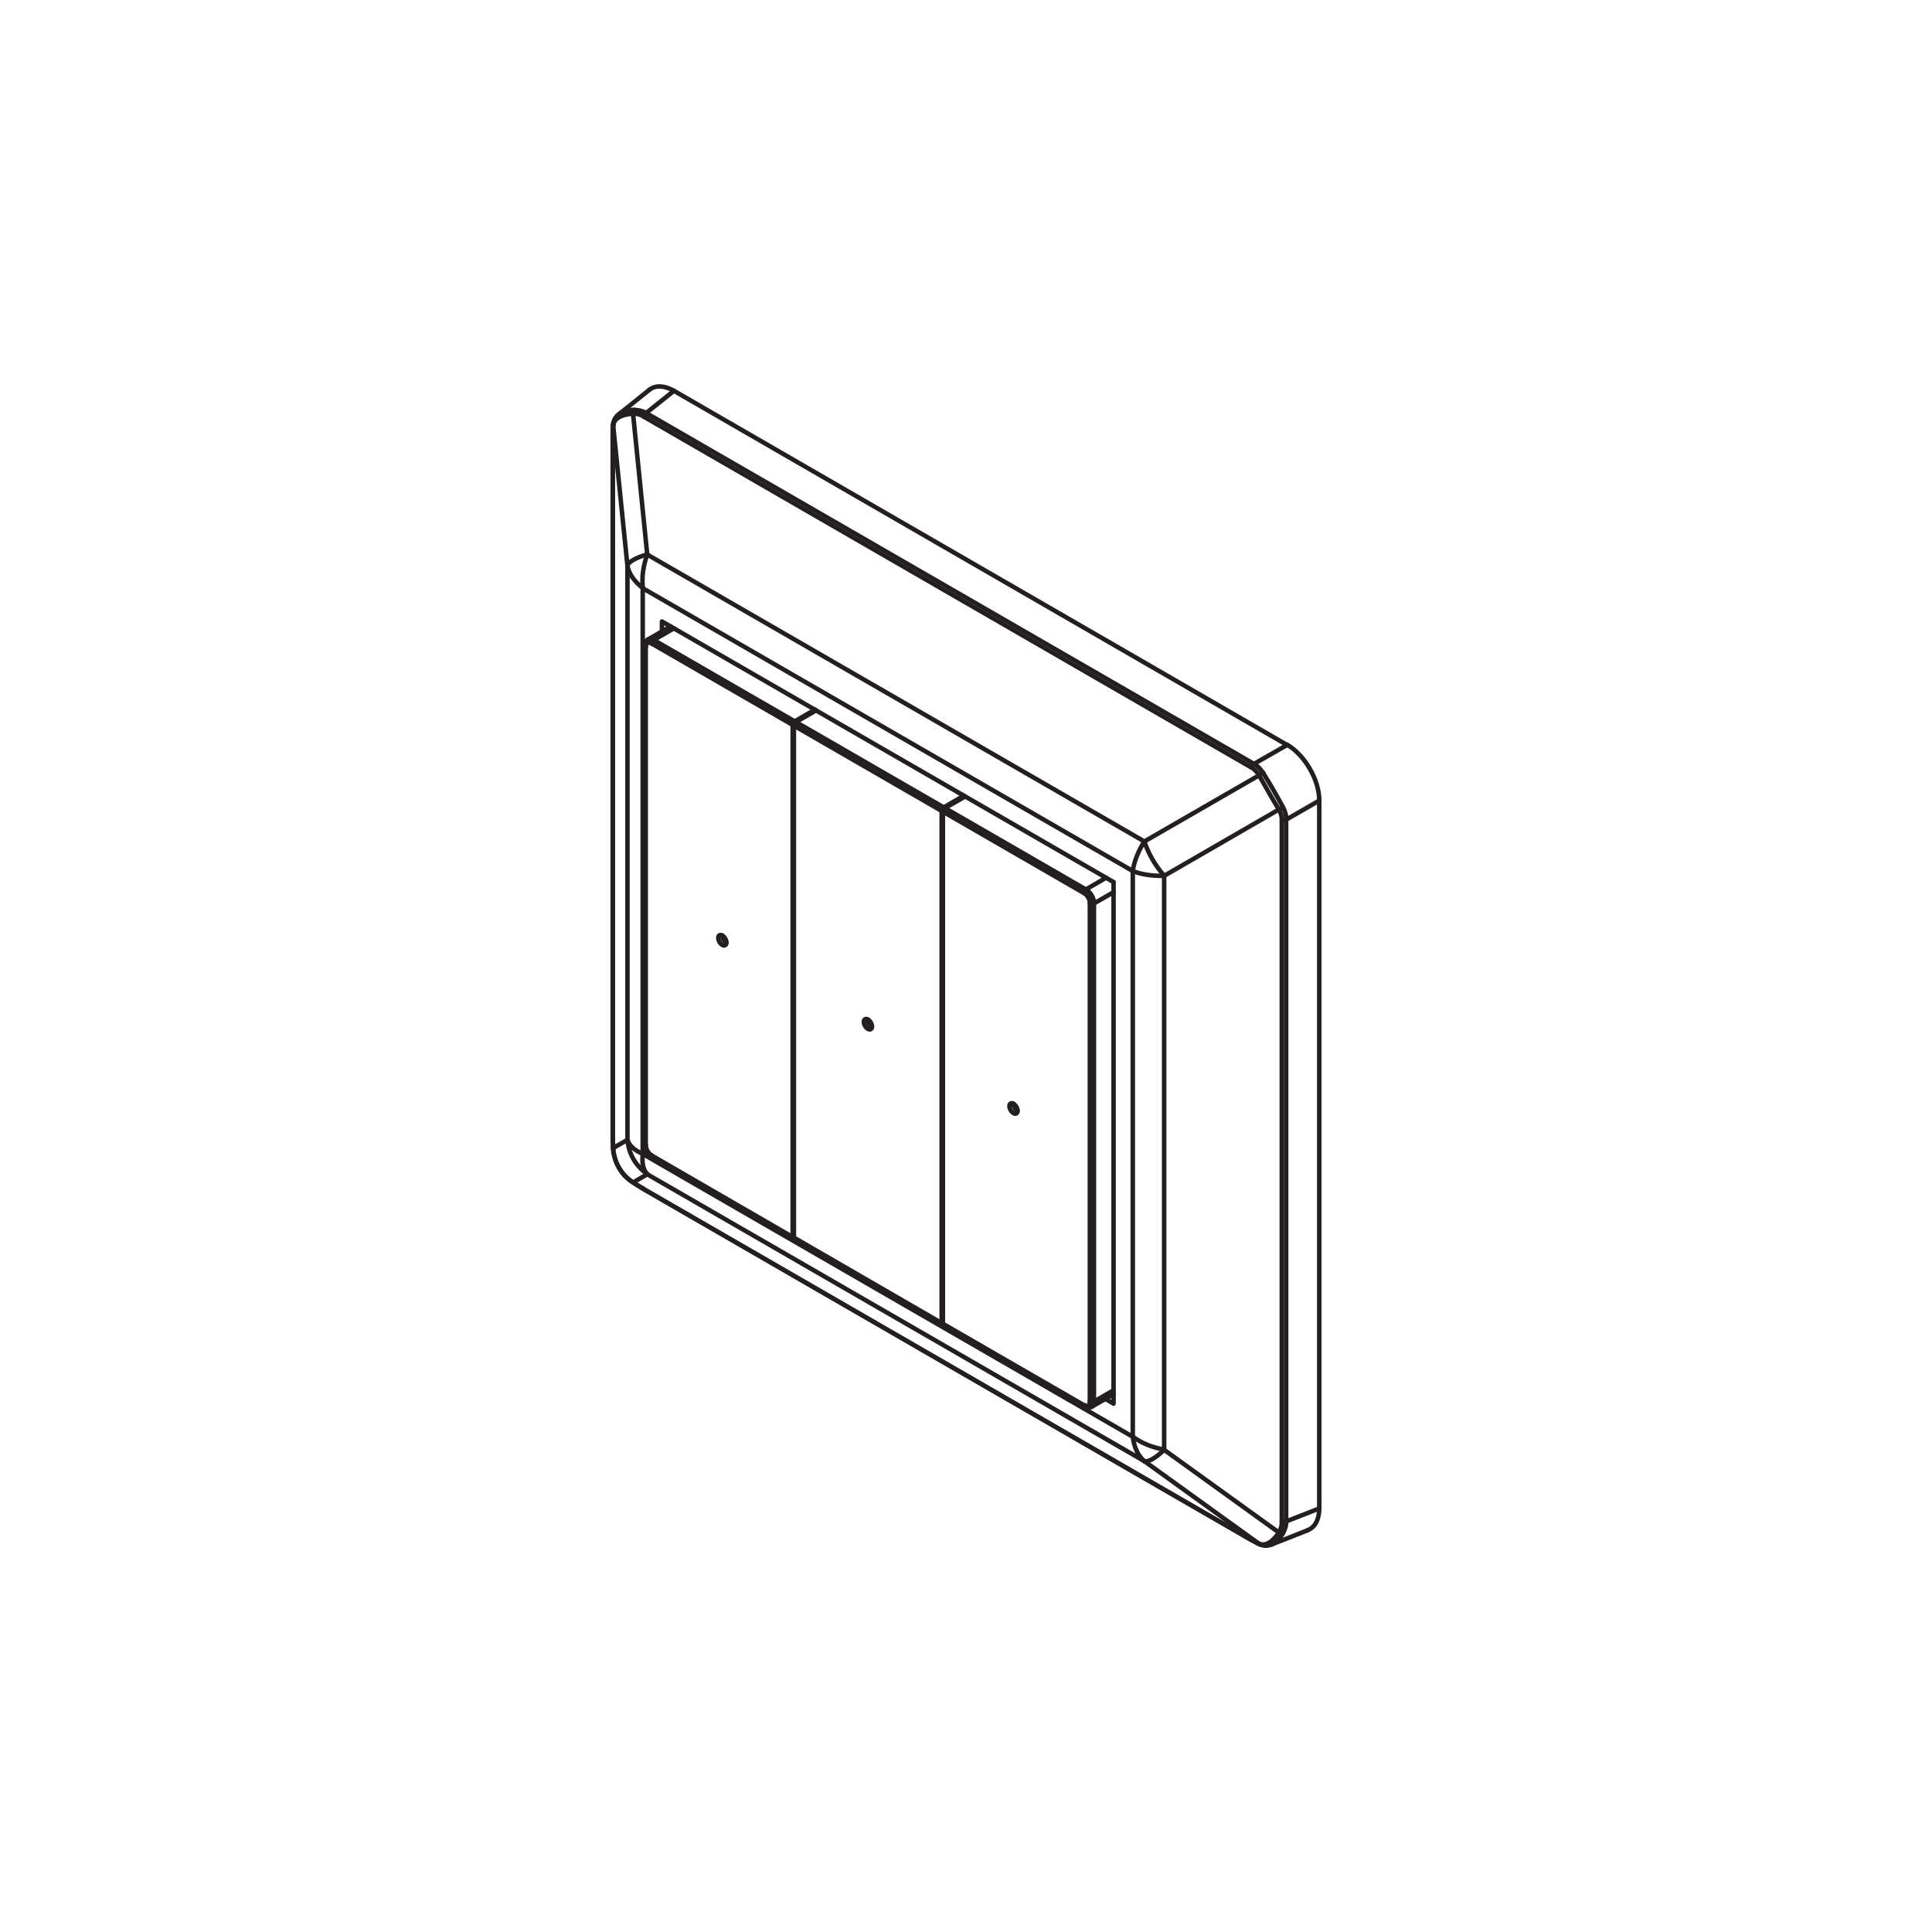 <?xml version="1.0" encoding="UTF-8"?><svg id="Layer_1" xmlns="http://www.w3.org/2000/svg" viewBox="0 0 141.73 141.73"><defs><style>.cls-1{fill:none;stroke:#231f20;stroke-linecap:round;stroke-linejoin:round;stroke-width:.33px;}</style></defs><path class="cls-1" d="m52.98,68.63c0,.19.13.42.3.52"/><path class="cls-1" d="m52.69,68.8c0,.19.13.42.3.52.16.09.3.02.3-.17,0-.19-.13-.42-.3-.52-.16-.09-.3-.02-.3.17"/><line class="cls-1" x1="58.3" y1="52.92" x2="59.78" y2="52.06"/><path class="cls-1" d="m58.3,52.91c-.08.05-.15.16-.15.25"/><line class="cls-1" x1="58.15" y1="90.75" x2="58.15" y2="53.18"/><path class="cls-1" d="m58.16,90.74c0,.07.04.11.1.1"/><line class="cls-1" x1="47.81" y1="84.77" x2="58.15" y2="90.75"/><path class="cls-1" d="m47.82,84.77s.02.08.04.1"/><line class="cls-1" x1="47.81" y1="47.21" x2="58.15" y2="53.18"/><path class="cls-1" d="m47.81,47.21c-.24-.14-.44-.03-.44.25"/><line class="cls-1" x1="47.37" y1="84" x2="47.37" y2="47.47"/><path class="cls-1" d="m47.37,84c0,.28.2.62.44.76"/><line class="cls-1" x1="47.96" y1="46.95" x2="58.3" y2="52.92"/><path class="cls-1" d="m47.96,46.95c-.08.05-.15.16-.15.25"/><line class="cls-1" x1="47.96" y1="46.95" x2="49.44" y2="46.09"/><path class="cls-1" d="m47.31,47.37s.02.06.06.08"/><path class="cls-1" d="m47.96,46.95c-.16-.09-.31-.11-.42-.04"/><path class="cls-1" d="m47.31,83.92s.02.06.06.08"/><line class="cls-1" x1="47.85" y1="84.87" x2="58.19" y2="90.84"/><polyline class="cls-1" points="47.85 84.87 47.83 84.85 47.79 84.83 47.76 84.82 47.74 84.79 47.71 84.77 47.69 84.75 47.66 84.72 47.63 84.69 47.61 84.67 47.59 84.64 47.56 84.61 47.54 84.59 47.53 84.56 47.5 84.52 47.48 84.5 47.46 84.46 47.45 84.43 47.43 84.4 47.41 84.37 47.39 84.33 47.38 84.29 47.37 84.27 47.36 84.23 47.35 84.2 47.34 84.16 47.33 84.13 47.32 84.09 47.31 84.06 47.31 84.02 47.3 83.99 47.3 83.96 47.3 83.92 47.3 47.38 47.3 47.34 47.3 47.31 47.31 47.28 47.31 47.24 47.32 47.21 47.33 47.18 47.35 47.15 47.36 47.11 47.38 47.09 47.39 47.06 47.41 47.02 47.43 47 47.46 46.97 47.48 46.95 47.51 46.93 47.54 46.91 49.2 45.95"/><path class="cls-1" d="m74.34,80.96c0,.19.13.42.3.52"/><path class="cls-1" d="m74.05,81.14c0,.19.13.42.3.52.16.09.3.02.3-.17,0-.19-.13-.42-.3-.52-.16-.09-.3-.02-.3.17"/><path class="cls-1" d="m69.18,97.11s.02.08.04.1"/><line class="cls-1" x1="69.17" y1="59.54" x2="69.17" y2="97.11"/><path class="cls-1" d="m69.33,59.28c-.08.05-.15.16-.15.25"/><line class="cls-1" x1="70.8" y1="58.43" x2="69.32" y2="59.28"/><polyline class="cls-1" points="69.32 59.28 79.66 65.25 81.14 64.39"/><line class="cls-1" x1="69.17" y1="59.54" x2="79.51" y2="65.51"/><path class="cls-1" d="m79.67,65.25c-.08.05-.15.16-.15.25"/><line class="cls-1" x1="69.17" y1="97.11" x2="79.51" y2="103.08"/><path class="cls-1" d="m79.52,103.07c.24.14.44.03.44-.25"/><line class="cls-1" x1="79.95" y1="66.28" x2="79.95" y2="102.82"/><path class="cls-1" d="m79.96,66.27c0-.28-.2-.62-.44-.76"/><path class="cls-1" d="m79.96,102.82c.08.05.21.05.29,0"/><path class="cls-1" d="m79.52,103.07s.02.08.04.1"/><path class="cls-1" d="m80.09,103.2c.11-.06.17-.2.17-.38"/><path class="cls-1" d="m79.96,66.27c.08.05.21.05.29,0"/><line class="cls-1" x1="80.25" y1="102.82" x2="80.25" y2="66.28"/><path class="cls-1" d="m80.26,66.27c0-.38-.27-.84-.59-1.02"/><line class="cls-1" x1="80.25" y1="102.82" x2="81.69" y2="101.99"/><line class="cls-1" x1="80.25" y1="66.28" x2="81.69" y2="65.45"/><polyline class="cls-1" points="81.69 102.28 80.08 103.2 80.04 103.22 80.02 103.23 79.98 103.25 79.95 103.25 79.91 103.26 79.87 103.26 79.84 103.26 79.8 103.26 79.78 103.26 79.74 103.25 79.71 103.24 79.68 103.23 79.64 103.21 79.62 103.2 79.58 103.19 79.56 103.17 69.22 97.2"/><path class="cls-1" d="m63.66,74.8c0,.19.13.42.3.52"/><path class="cls-1" d="m63.37,74.96c0,.19.13.42.3.52.16.09.3.02.3-.17,0-.19-.13-.42-.3-.52-.16-.09-.3-.02-.3.17"/><path class="cls-1" d="m69.09,97.05c0,.07.04.11.1.1"/><line class="cls-1" x1="70.71" y1="58.37" x2="69.23" y2="59.23"/><path class="cls-1" d="m69.24,59.23c-.08.05-.15.16-.15.25"/><line class="cls-1" x1="69.08" y1="59.49" x2="69.08" y2="97.06"/><path class="cls-1" d="m58.25,90.79s.02.08.04.1"/><line class="cls-1" x1="58.24" y1="90.79" x2="69.08" y2="97.06"/><line class="cls-1" x1="58.24" y1="53.23" x2="58.24" y2="90.79"/><line class="cls-1" x1="58.24" y1="53.23" x2="69.08" y2="59.49"/><path class="cls-1" d="m58.39,52.97c-.08.05-.15.16-.15.25"/><line class="cls-1" x1="58.39" y1="52.97" x2="69.23" y2="59.23"/><line class="cls-1" x1="59.87" y1="52.11" x2="58.39" y2="52.97"/><line class="cls-1" x1="58.28" y1="90.89" x2="69.13" y2="97.15"/><path class="cls-1" d="m63.66,74.8c0,.19.13.42.3.52"/><polyline class="cls-1" points="81.69 64.71 81.69 102.97 81.09 102.62"/><polyline class="cls-1" points="47.15 43.15 83.1 63.9 83.1 105.4 47.15 84.65 47.15 43.15"/><polyline class="cls-1" points="81.69 64.71 48.56 45.59 48.56 46.32"/><path class="cls-1" d="m49.44,28.67c-.7-.4-1.36-.43-1.81-.07"/><line class="cls-1" x1="49.44" y1="28.67" x2="94.42" y2="54.65"/><path class="cls-1" d="m96.78,58.72c0-1.51-1.06-3.33-2.36-4.09"/><line class="cls-1" x1="96.78" y1="110.66" x2="96.78" y2="58.73"/><path class="cls-1" d="m95.94,112.25c.53-.21.84-.79.84-1.6"/><polyline class="cls-1" points="96.78 110.66 94.35 111.61 94.35 60.13 96.78 58.73"/><path class="cls-1" d="m94.12,112.46c.16-.26.24-.56.24-.86"/><path class="cls-1" d="m93.27,113.31c.3-.12.6-.41.85-.84"/><line class="cls-1" x1="91.78" y1="112.96" x2="47.2" y2="87.22"/><path class="cls-1" d="m47.2,87.21s.02.01.02.02"/><path class="cls-1" d="m91.79,112.96s.02.01.02.02"/><path class="cls-1" d="m92.37,113.26s.04.03.07.04"/><path class="cls-1" d="m91.79,112.95c.23.13.42.23.57.3"/><path class="cls-1" d="m93.82,112.42c.11.05.22.07.3.05"/><path class="cls-1" d="m92.37,113.25c.45.19.98-.12,1.46-.84"/><path class="cls-1" d="m94.04,111.66c.12,0,.23-.01.32-.06"/><path class="cls-1" d="m93.82,112.41c.14-.23.22-.49.22-.76"/><line class="cls-1" x1="94.03" y1="60.18" x2="94.03" y2="111.66"/><path class="cls-1" d="m94.04,60.18c.12,0,.23-.01.32-.06"/><polyline class="cls-1" points="46.44 86.75 47.48 86.14 83.95 107.19"/><path class="cls-1" d="m46.44,86.73c.27.18.53.34.76.47"/><line class="cls-1" x1="83.95" y1="107.19" x2="92.36" y2="113.25"/><path class="cls-1" d="m83.95,107.19c.29.08.83-.23,1.46-.84"/><polyline class="cls-1" points="93.81 112.42 85.4 106.36 85.4 64.25"/><path class="cls-1" d="m94.04,60.18c0-.27-.07-.53-.22-.79"/><line class="cls-1" x1="93.81" y1="59.39" x2="85.4" y2="64.25"/><path class="cls-1" d="m83.1,105.39c.62.47,1.43.8,2.31.95"/><path class="cls-1" d="m83.1,63.9c.62.25,1.43.37,2.31.35"/><path class="cls-1" d="m83.1,105.4c.09.77.39,1.4.85,1.79"/><path class="cls-1" d="m47.16,84.64c-.09.66.02,1.19.33,1.49"/><path class="cls-1" d="m46.44,86.74s0,0,0,0"/><path class="cls-1" d="m44.98,84.23c.06,1.03.59,1.95,1.45,2.51"/><path class="cls-1" d="m44.98,84.22s0,0,0,0"/><path class="cls-1" d="m44.96,83.33c0,.27,0,.57.03.9"/><path class="cls-1" d="m44.95,83.3s0,.02,0,.03"/><line class="cls-1" x1="44.95" y1="31.85" x2="44.95" y2="83.33"/><path class="cls-1" d="m44.95,31.81s0,.02,0,.03"/><path class="cls-1" d="m46.03,83.61c.08,1.02.61,1.94,1.46,2.52"/><polyline class="cls-1" points="44.98 84.22 46.03 83.62 46.03 41.52 44.98 31.2"/><path class="cls-1" d="m44.98,31.19c-.02.16-.03.38-.03.65"/><path class="cls-1" d="m46.04,83.62c.11.42.51.78,1.13,1.03"/><path class="cls-1" d="m46.03,41.51c.11.59.51,1.16,1.13,1.63"/><polyline class="cls-1" points="49.44 28.67 47.4 30.3 91.99 56.04 94.42 54.65"/><path class="cls-1" d="m92.66,56.7c-.18-.28-.4-.51-.66-.66"/><path class="cls-1" d="m94.12,59.22c-.43-.81-.97-1.74-1.46-2.52"/><path class="cls-1" d="m94.36,60.12c0-.3-.08-.61-.24-.9"/><line class="cls-1" x1="91.78" y1="56.29" x2="47.2" y2="30.55"/><path class="cls-1" d="m92,56.03c-.08.06-.16.15-.21.25"/><path class="cls-1" d="m47.41,30.3c-.08.06-.16.15-.21.25"/><path class="cls-1" d="m92.36,56.87c-.15-.25-.34-.45-.57-.58"/><path class="cls-1" d="m92.67,56.7c-.11.03-.21.1-.3.17"/><path class="cls-1" d="m92.36,56.87c.45.8.98,1.73,1.46,2.52"/><path class="cls-1" d="m93.81,59.39c.11-.04.22-.1.3-.17"/><polyline class="cls-1" points="47.48 40.68 83.95 61.73 92.36 56.88"/><path class="cls-1" d="m47.21,30.54c-.23-.13-.49-.2-.76-.19"/><line class="cls-1" x1="47.48" y1="40.68" x2="46.44" y2="30.36"/><path class="cls-1" d="m83.95,61.73c.29.89.83,1.82,1.46,2.52"/><path class="cls-1" d="m83.95,61.72c-.46.74-.76,1.51-.85,2.17"/><path class="cls-1" d="m47.49,40.67c-.31.83-.42,1.7-.33,2.47"/><path class="cls-1" d="m47.41,30.3c-.27-.15-.56-.23-.87-.22"/><path class="cls-1" d="m46.54,30.07c-.5,0-.9.11-1.15.32"/><path class="cls-1" d="m46.54,30.07c-.06.06-.09.17-.1.28"/><path class="cls-1" d="m44.98,31.12s0,.05,0,.08"/><path class="cls-1" d="m46.44,30.35c-.86.05-1.39.36-1.45.84"/><path class="cls-1" d="m47.48,40.67c-.84.24-1.38.55-1.46.84"/><line class="cls-1" x1="95.93" y1="112.26" x2="93.26" y2="113.31"/><polyline class="cls-1" points="44.95 31.81 44.95 83.3 44.95 83.35 44.95 83.4 44.95 83.45 44.95 83.52 44.95 83.57 44.96 83.62 44.96 83.68 44.96 83.74 44.96 83.8 44.96 83.85 44.97 83.91 44.97 83.98 44.97 84.04 44.97 84.09 44.98 84.15 44.98 84.22 44.99 84.31 44.99 84.41 45 84.5 45.02 84.6 45.04 84.69 45.06 84.78 45.08 84.87 45.11 84.97 45.14 85.06 45.16 85.14 45.2 85.23 45.23 85.32 45.28 85.41 45.31 85.49 45.36 85.58 45.4 85.66 45.45 85.74 45.51 85.82 45.56 85.9 45.61 85.98 45.67 86.05 45.73 86.13 45.79 86.2 45.85 86.27 45.92 86.33 45.99 86.4 46.07 86.46 46.14 86.53 46.21 86.59 46.29 86.64 46.36 86.69 46.44 86.75 46.49 86.78 46.54 86.82 46.6 86.85 46.65 86.88 46.69 86.92 46.75 86.95 46.8 86.98 46.84 87.01 46.9 87.04 46.94 87.07 46.99 87.1 47.04 87.13 47.08 87.15 47.13 87.18 47.18 87.21 47.22 87.23 91.81 112.98 91.85 113 91.9 113.02 91.94 113.05 91.99 113.08 92.02 113.09 92.07 113.12 92.1 113.14 92.15 113.16 92.18 113.18 92.22 113.2 92.25 113.22 92.29 113.24 92.32 113.25 92.36 113.26 92.39 113.28 92.43 113.3 92.47 113.32 92.53 113.33 92.58 113.35 92.63 113.36 92.69 113.37 92.74 113.38 92.79 113.39 92.84 113.39 92.9 113.39 92.95 113.38 93 113.38 93.06 113.37 93.11 113.35 93.16 113.34 93.21 113.32 93.26 113.31"/><polyline class="cls-1" points="47.63 28.6 45.39 30.4 45.35 30.43 45.31 30.47 45.27 30.5 45.23 30.54 45.2 30.58 45.17 30.63 45.14 30.67 45.11 30.72 45.08 30.76 45.06 30.81 45.04 30.87 45.02 30.91 45.01 30.96 44.99 31.02 44.99 31.07 44.98 31.12 44.98 31.16 44.98 31.19 44.97 31.23 44.97 31.27 44.97 31.31 44.96 31.35 44.96 31.39 44.96 31.43 44.96 31.48 44.96 31.52 44.95 31.57 44.95 31.62 44.95 31.66 44.95 31.72 44.95 31.76 44.95 31.81"/></svg>
